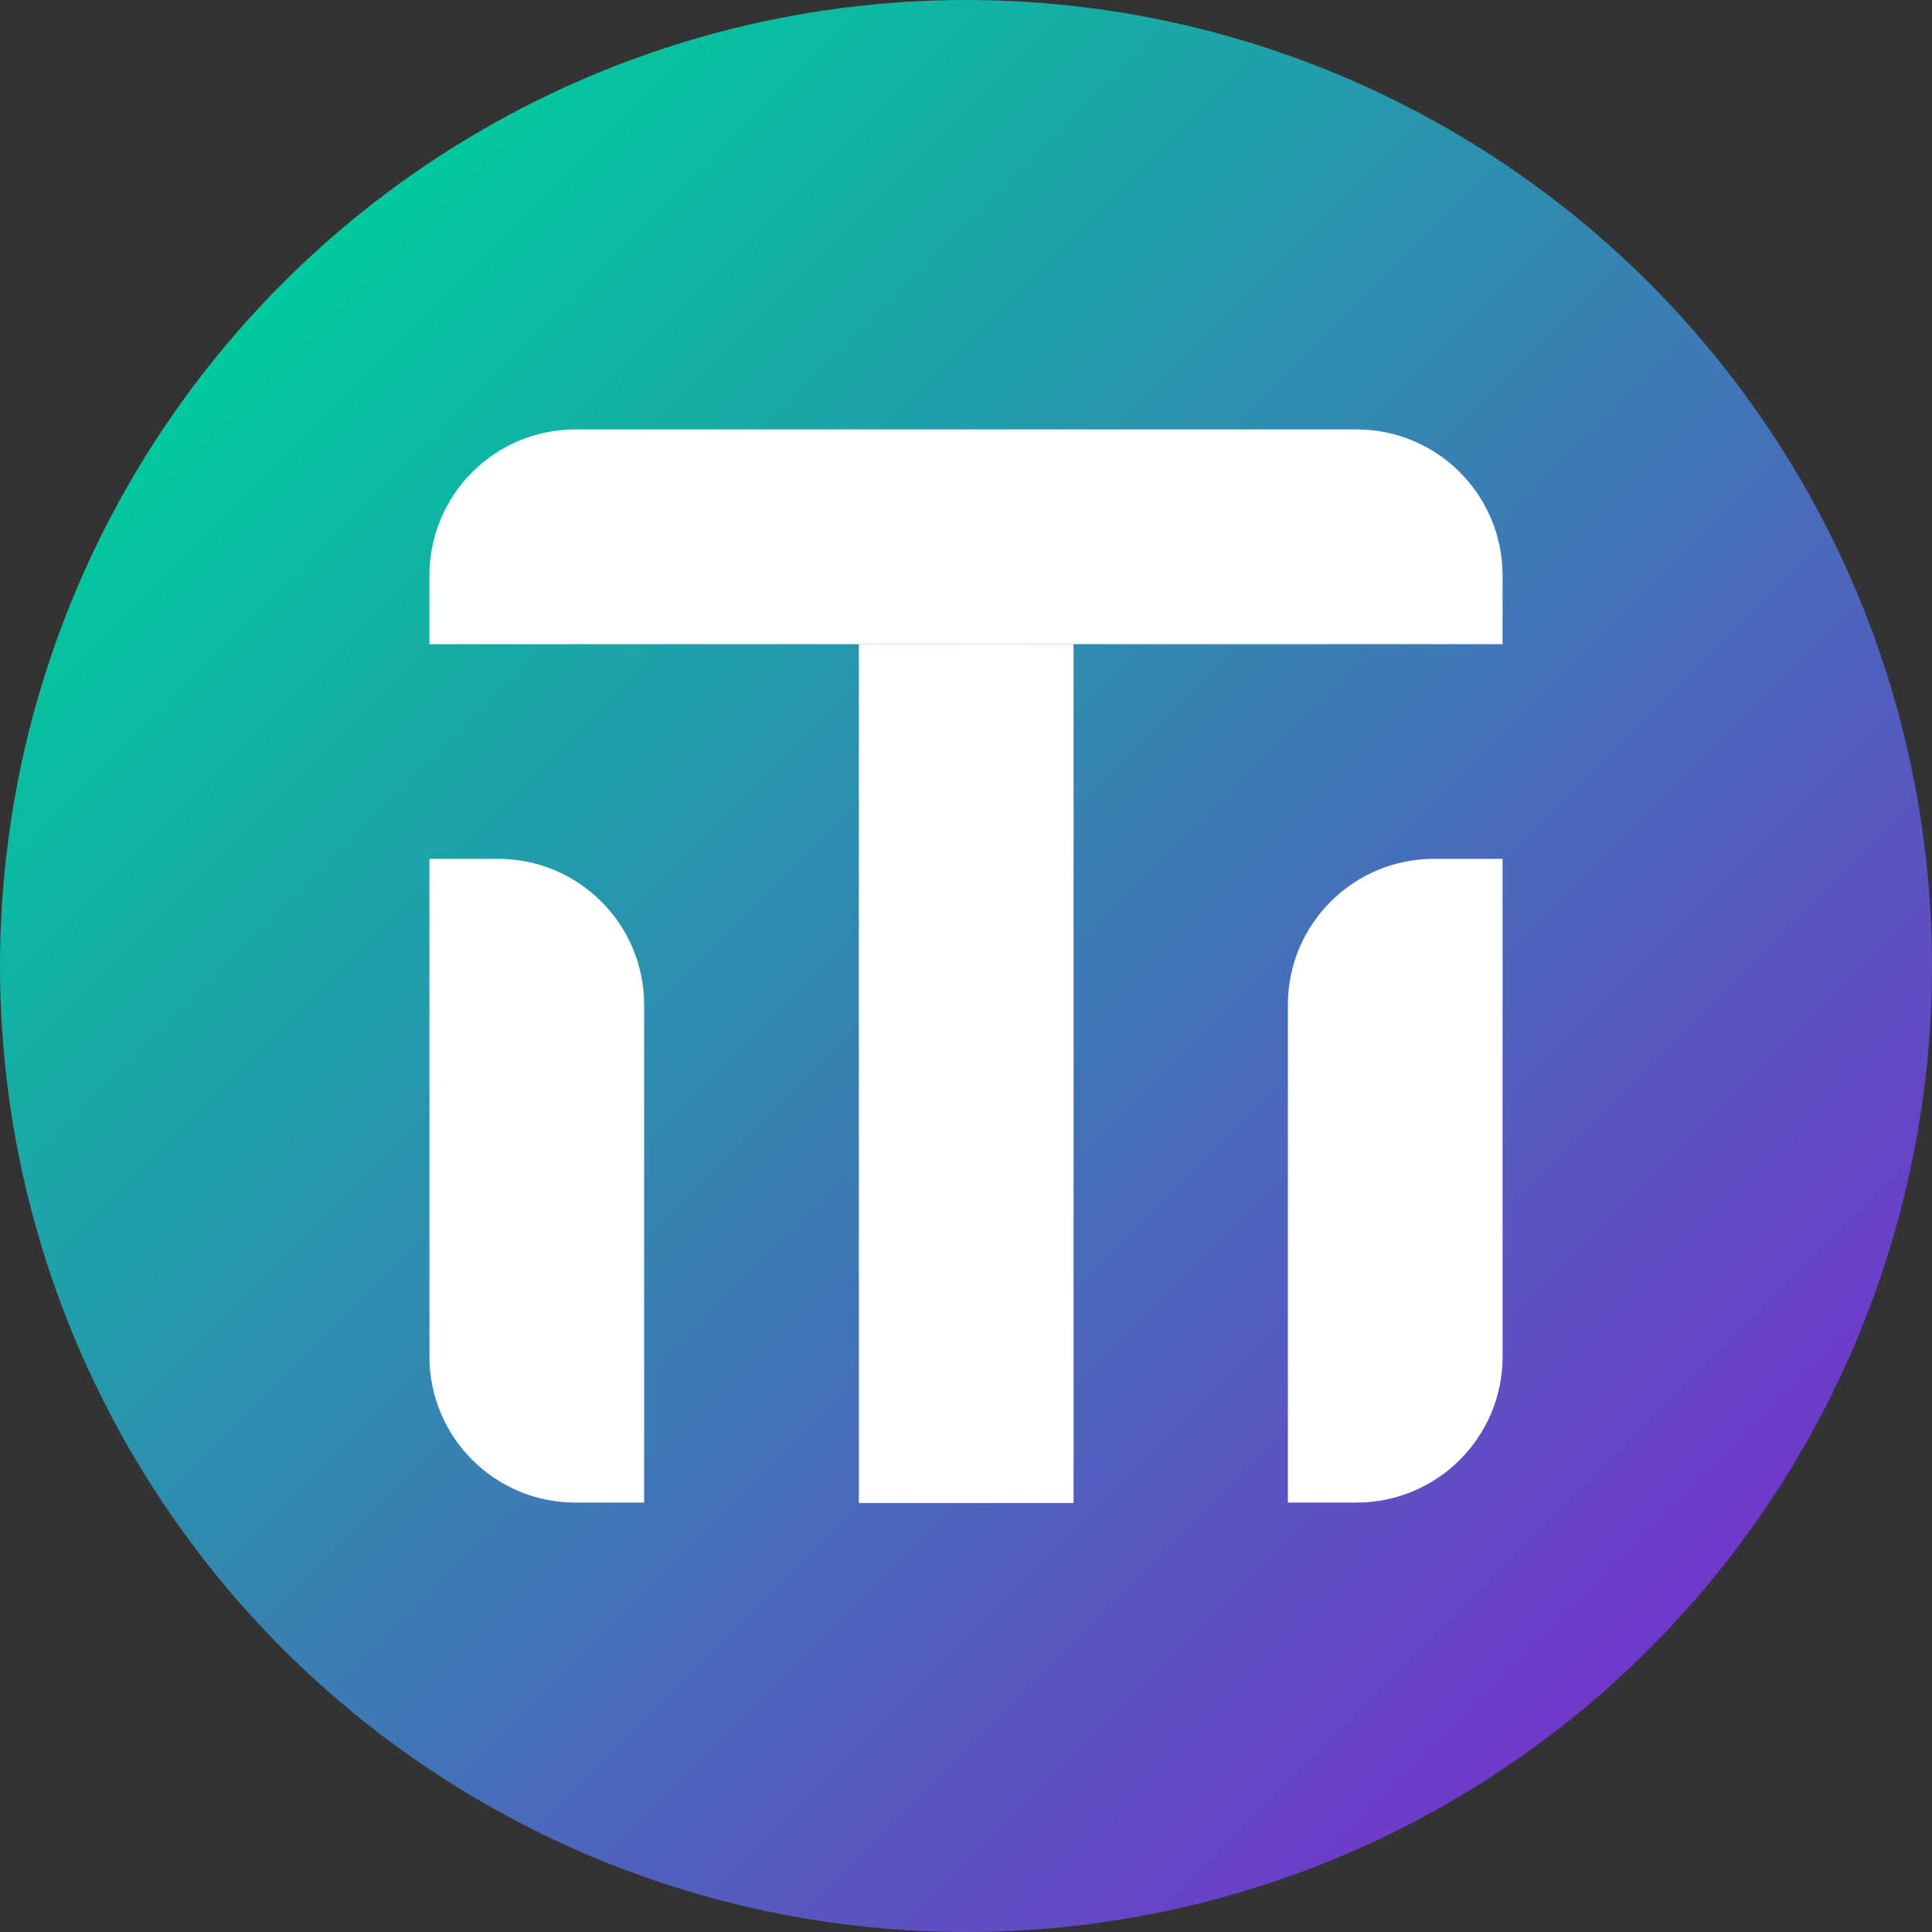 <?xml version="1.0" ?>
<svg xmlns="http://www.w3.org/2000/svg" xmlns:svg="http://www.w3.org/2000/svg" viewBox="0 0 476 476" xml:space="preserve">
	<rect x="0" y="0" width="476" height="476" fill="#333333" stroke="none"/>
	<style type="text/css" id="style1">
	.st0{display:none;}
	.st1{display:inline;}
	.st2{fill:#00287B;}
	.st3{fill:url(#SVGID_1_);}
	.st4{fill:url(#SVGID_00000183968759758230446580000005458199197919406471_);}
	.st5{fill:url(#SVGID_00000015350653047559776420000001924433851983944581_);}
	.st6{fill:#FFFFFF;}
</style>
	<g id="Layer_1" class="st0" transform="translate(-18,-18)">
		<g class="st1" id="g4">
			<path class="st2" d="M 498,110.8 H 14 V 94 C 14,49.8 49.8,14 94,14 h 324 c 44.2,0 80,35.8 80,80 z" id="path1"/>
			<linearGradient id="SVGID_1_" gradientUnits="userSpaceOnUse" x1="44.611" y1="262.613" x2="104.536" y2="566.419">
				<stop offset="1.348970e-03" style="stop-color:#00C99D" id="stop1"/>
				<stop offset="1" style="stop-color:#7038CA" id="stop2"/>
			</linearGradient>
			<path class="st3" d="M 110.8,498 H 94 C 49.8,498 14,462.2 14,418 V 207.6 h 16.8 c 44.2,0 80,35.8 80,80 z" id="path2" style="fill:url(#SVGID_1_)"/>
			<rect x="207.6" y="110.8" class="st2" width="96.8" height="387.2" id="rect2"/>
			<linearGradient id="SVGID_00000051366942501956938750000012103358904822927237_" gradientUnits="userSpaceOnUse" x1="348.903" y1="659.804" x2="463.178" y2="311.404">
				<stop offset="1.348970e-03" style="stop-color:#00C99D" id="stop3"/>
				<stop offset="1" style="stop-color:#7038CA" id="stop4"/>
			</linearGradient>
			<path style="fill:url(#SVGID_00000051366942501956938750000012103358904822927237_)" d="M 418,498 H 401.2 V 287.6 c 0,-44.2 35.8,-80 80,-80 H 498 V 418 c 0,44.2 -35.8,80 -80,80 z" id="path4"/>
		</g>
	</g>
	<g id="Layer_2" transform="translate(-18,-18)">
		<g id="g9">
			<linearGradient id="SVGID_00000151540006773444072650000002773149543797671581_" gradientUnits="userSpaceOnUse" x1="87.709" y1="87.709" x2="424.291" y2="424.291">
				<stop offset="1.348970e-03" style="stop-color:#00C99D" id="stop5"/>
				<stop offset="1" style="stop-color:#7038CA" id="stop6"/>
			</linearGradient>
			<circle style="fill:url(#SVGID_00000151540006773444072650000002773149543797671581_)" cx="256" cy="256" r="238" id="circle6"/>
			<g id="g8">
				<path class="st6" d="M 388.2,176.7 H 123.8 v -16.9 c 0,-19.9 16.1,-36 36,-36 h 192.4 c 19.9,0 36,16.1 36,36 z" id="path6"/>
				<path class="st6" d="m 176.7,388.2 h -16.9 c -19.9,0 -36,-16.1 -36,-36 V 229.6 h 16.9 c 19.9,0 36,16.1 36,36 z" id="path7"/>
				<rect x="229.6" y="176.7" class="st6" width="52.9" height="211.6" id="rect7"/>
				<path class="st6" d="M 352.2,388.2 H 335.3 V 265.6 c 0,-19.9 16.1,-36 36,-36 h 16.9 v 122.7 c 0,19.8 -16.1,35.9 -36,35.9 z" id="path8"/>
			</g>
		</g>
	</g>
</svg>